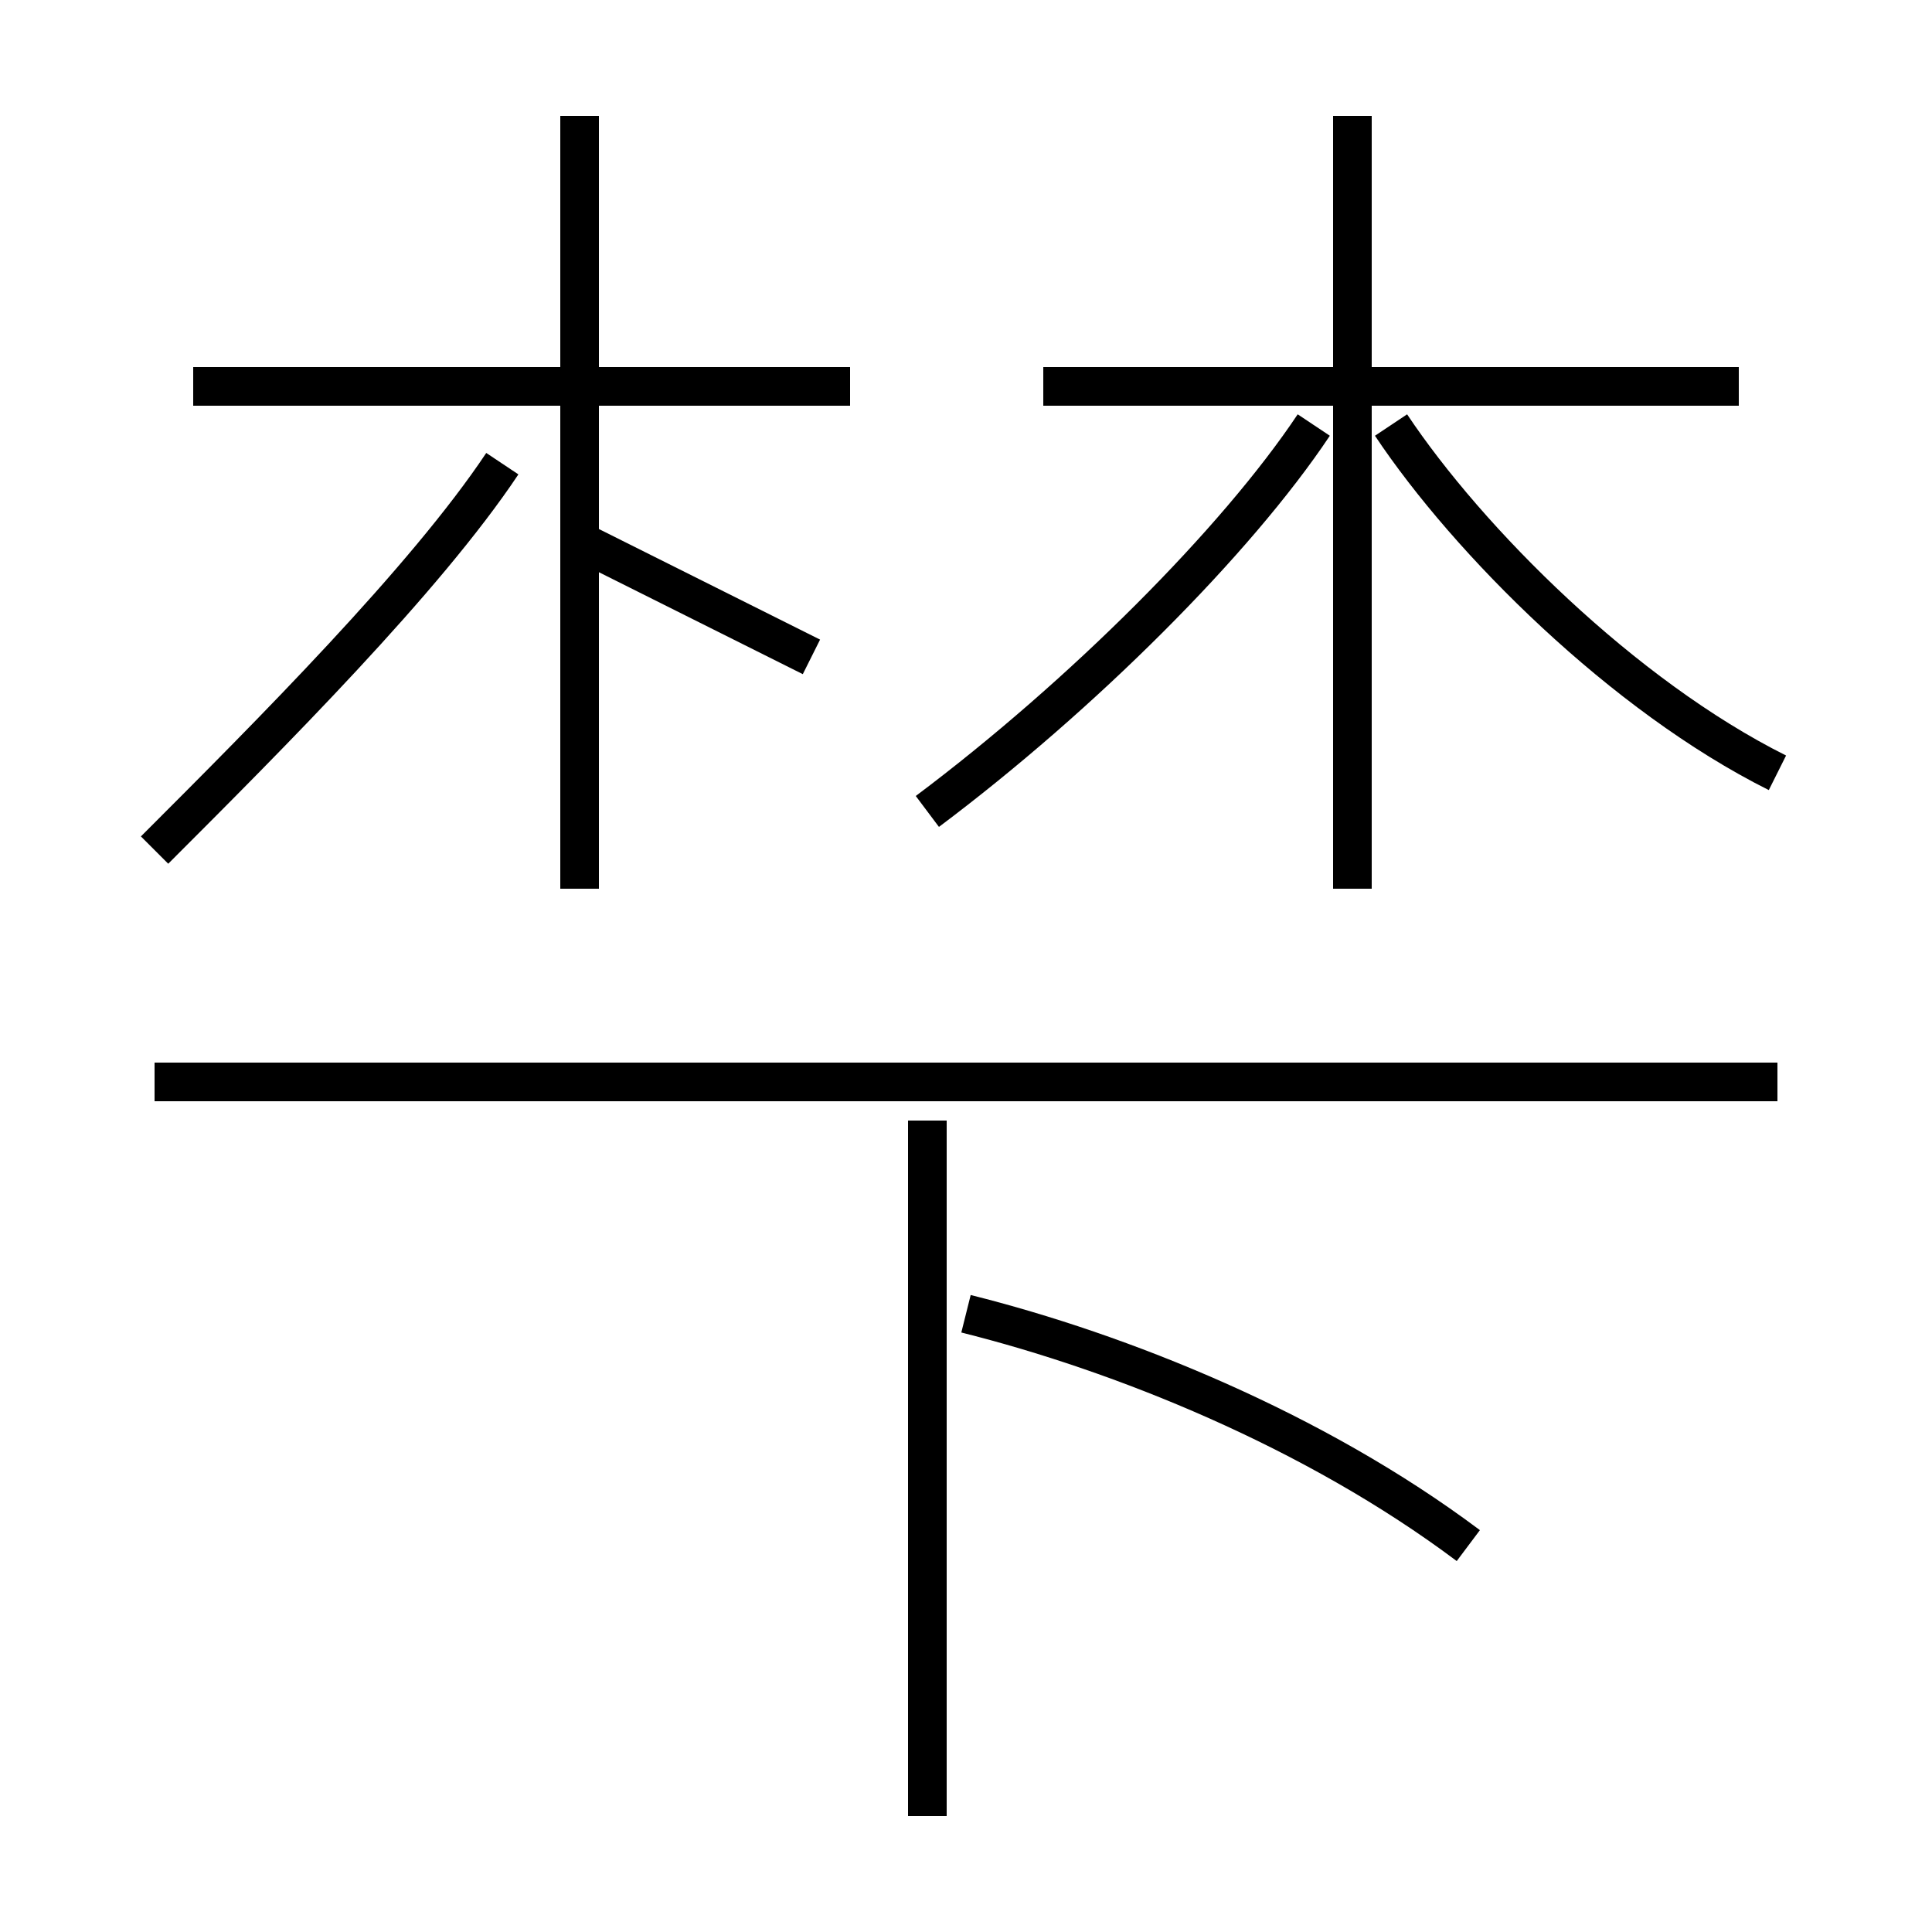 <?xml version='1.0' encoding='utf8'?>
<svg viewBox="0.0 -6.0 50.0 50.0" version="1.1" xmlns="http://www.w3.org/2000/svg">
<rect x="0.0" y="-6.0" width="50.0" height="50.0" fill="#808080" stroke="none"/>
<rect x="-1000" y="-1000" width="2000" height="2000" stroke="white" fill="white"/>
<g style="fill:white;stroke:#000000;  stroke-width:1">
<path d="M 24 -23 C 28 -26 32 -30 34 -33 M 24 3 L 24 -15 M 4 -22 C 7 -25 11 -29 13 -32 M 38 -4 C 34 -7 29 -9 25 -10 M 46 -16 L 4 -16 M 15 -21 L 15 -41 M 21 -27 C 19 -28 17 -29 15 -30 M 22 -34 L 5 -34 M 35 -21 L 35 -41 M 46 -24 C 42 -26 38 -30 36 -33 M 45 -34 L 27 -34" transform="translate(0.0 38.0)" />
</g>
</svg>